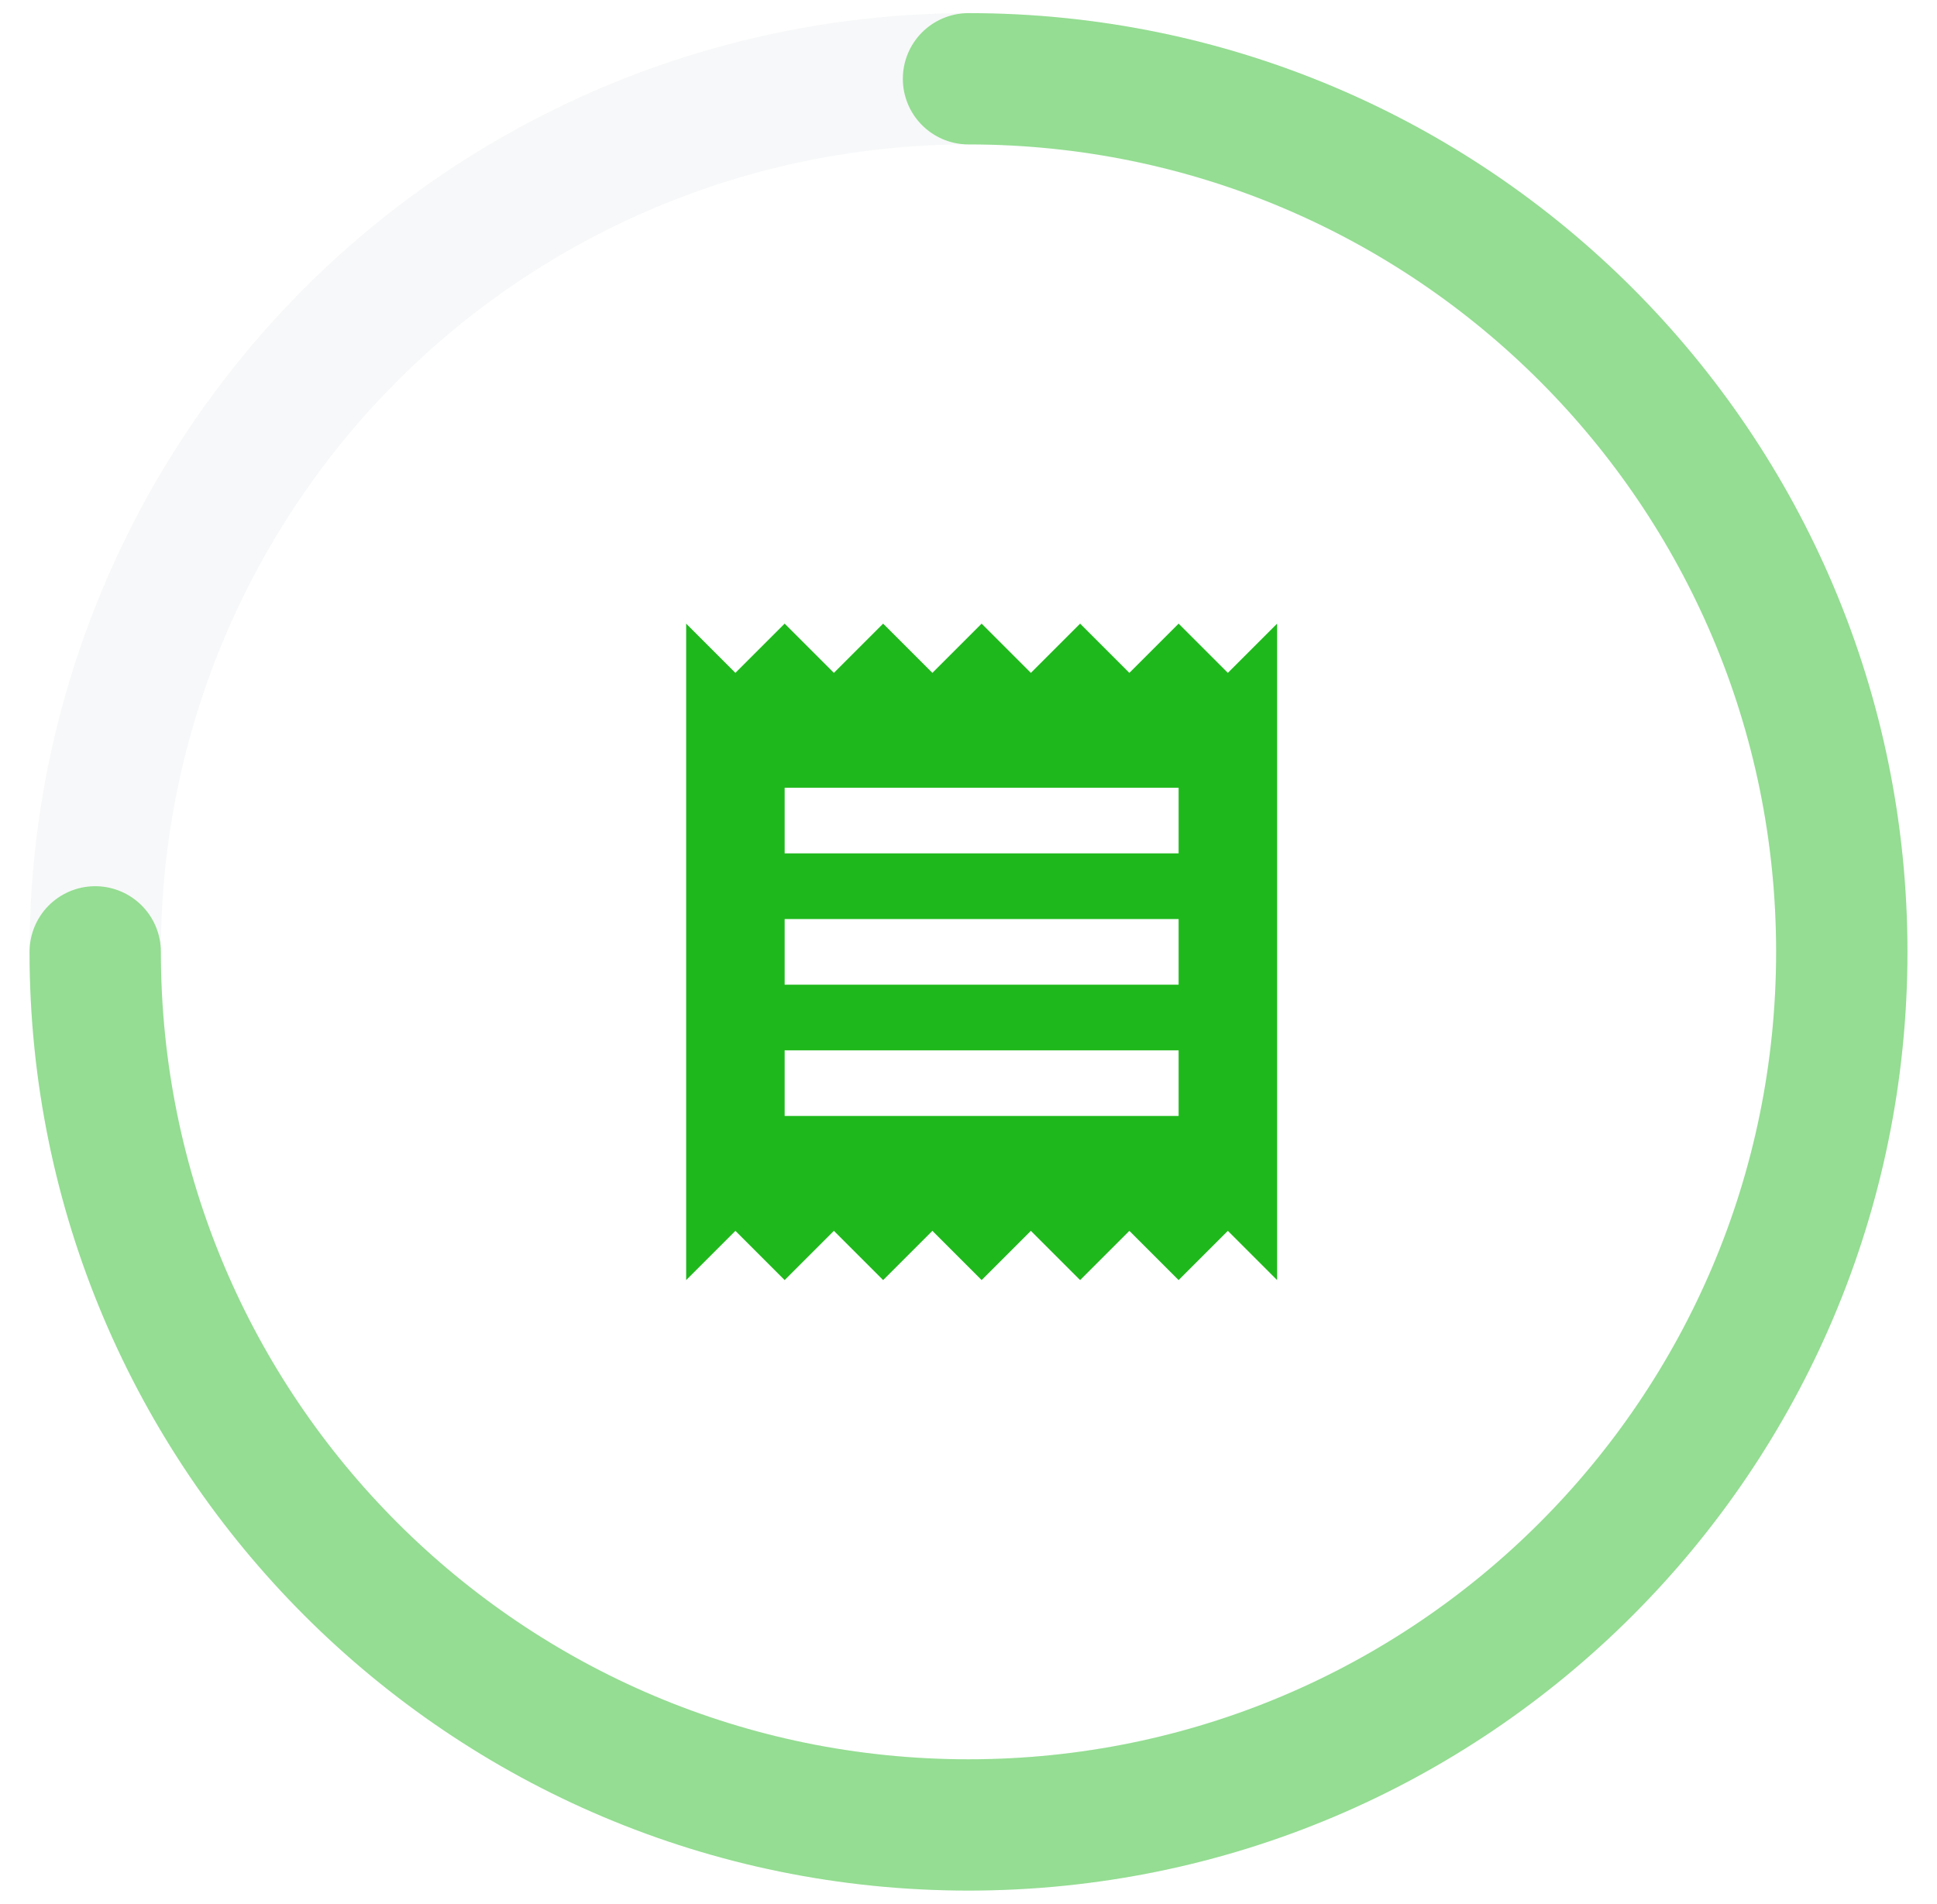 <svg width="59" height="58" viewBox="0 0 59 58" fill="none" xmlns="http://www.w3.org/2000/svg">
<g opacity="0.48">
<circle cx="29.5" cy="29" r="26.6" stroke="#919EAB" stroke-opacity="0.16" stroke-width="4"/>
<path d="M2.9 29C2.9 43.691 14.809 55.6 29.5 55.6C44.191 55.6 56.1 43.691 56.1 29C56.1 14.309 44.191 2.4 29.5 2.4" stroke="#1FB81C" stroke-width="4" stroke-linecap="round" stroke-linejoin="round"/>
</g>
<path d="M35.9 34H23.9V32H35.9V34ZM35.9 30H23.9V28H35.9V30ZM35.9 26H23.9V24H35.9V26ZM20.9 39L22.4 37.5L23.9 39L25.4 37.5L26.9 39L28.4 37.5L29.9 39L31.4 37.5L32.9 39L34.4 37.5L35.9 39L37.4 37.5L38.9 39V19L37.4 20.5L35.9 19L34.4 20.5L32.9 19L31.4 20.5L29.9 19L28.4 20.5L26.9 19L25.4 20.5L23.9 19L22.4 20.5L20.9 19V39Z" fill="#1FB81C"/>
</svg>
